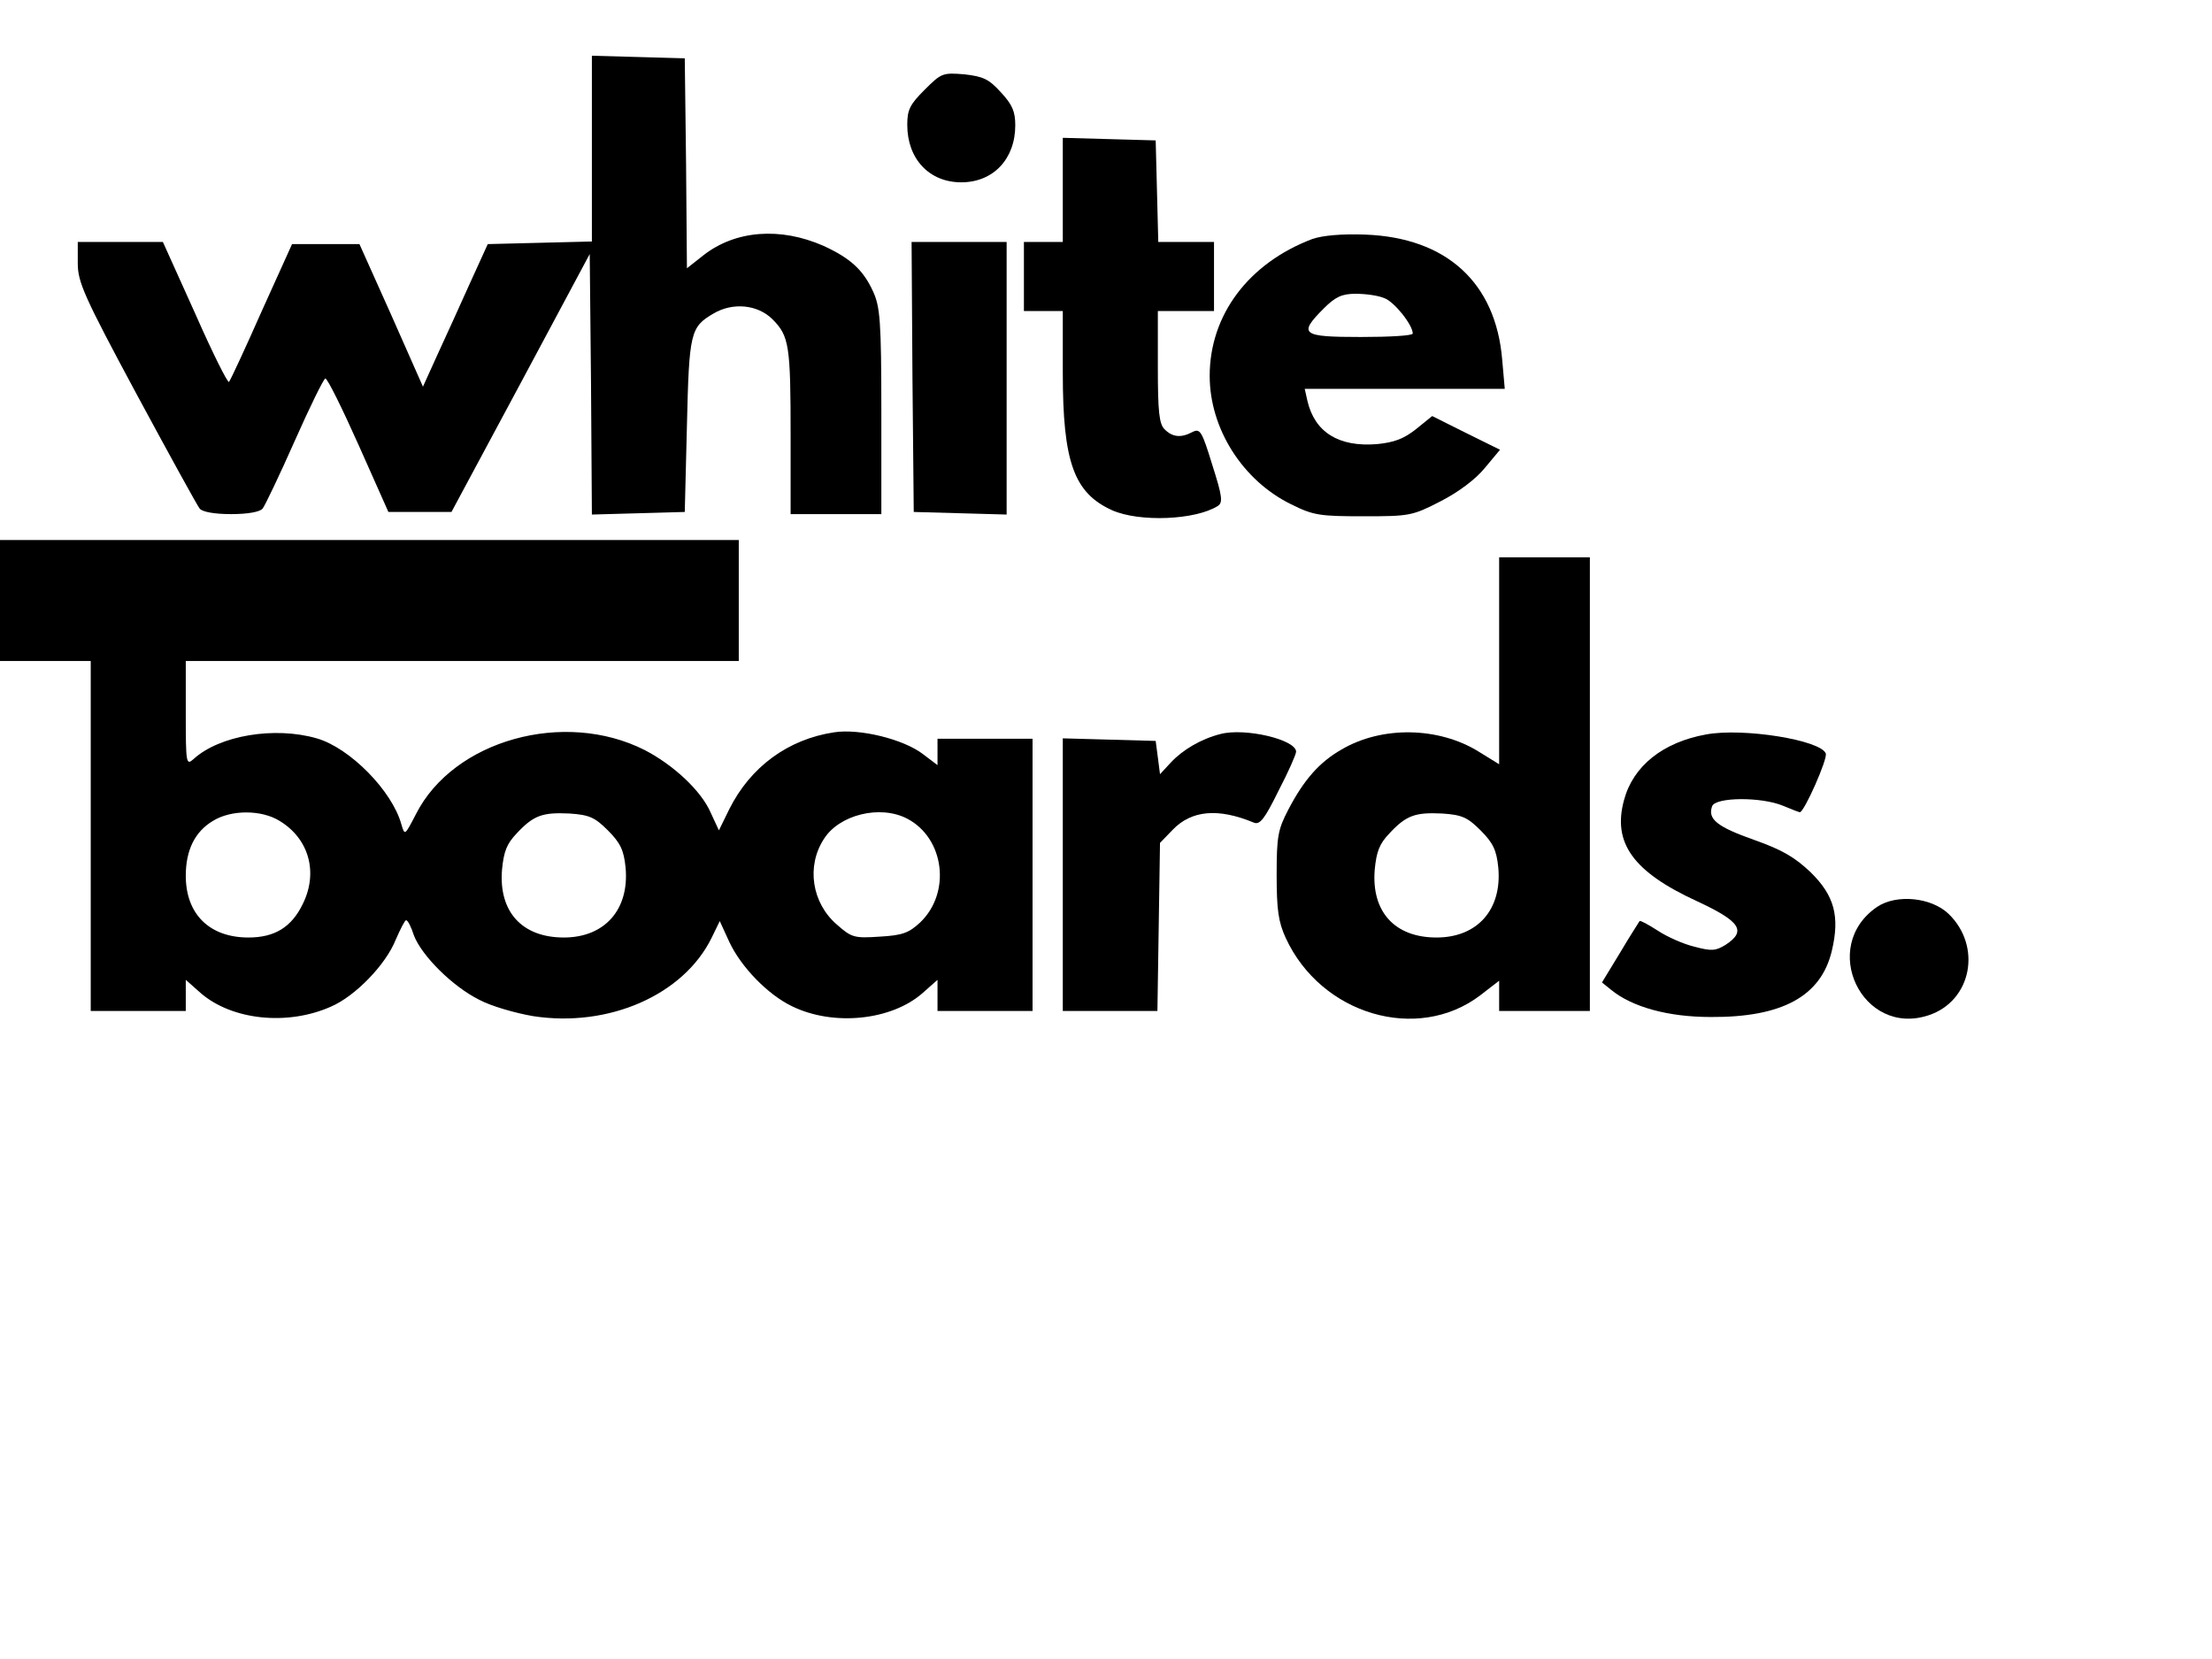 <?xml version="1.0" standalone="no"?>
<!DOCTYPE svg PUBLIC "-//W3C//DTD SVG 20010904//EN"
 "http://www.w3.org/TR/2001/REC-SVG-20010904/DTD/svg10.dtd">
<svg version="1.0" xmlns="http://www.w3.org/2000/svg"
 width="512pt" height="384pt" viewBox="0 0 512 384"
 preserveAspectRatio="xMidYMid meet">

<g transform="translate(0,384) scale(0.1,-0.1)"
fill="#000000" stroke="none">
<path d="M1370 3496 l0 -215 -121 -3 -120 -3 -41 -90 c-22 -49 -56 -124 -75
-165 l-34 -75 -73 165 -74 165 -78 0 -78 0 -71 -157 c-38 -86 -72 -159 -75
-162 -3 -3 -39 69 -79 160 l-74 164 -99 0 -98 0 0 -49 c0 -44 14 -76 136 -303
75 -139 141 -259 146 -265 6 -8 35 -13 73 -13 38 0 67 5 73 13 5 6 39 77 74
156 35 79 67 144 71 145 5 0 39 -69 77 -154 l69 -155 73 0 73 0 160 298 160
299 3 -301 2 -302 108 3 107 3 5 200 c5 215 8 228 61 259 45 27 103 21 137
-13 39 -39 42 -61 42 -272 l0 -179 105 0 105 0 0 238 c0 209 -3 242 -19 277
-23 51 -54 78 -115 106 -100 44 -204 36 -278 -22 l-38 -30 -2 243 -3 243 -107
3 -108 3 0 -215z"/>
<path d="M2140 3632 c-34 -34 -40 -46 -40 -81 0 -79 51 -133 125 -133 74 0
125 54 125 132 0 32 -7 48 -33 76 -28 31 -41 37 -85 42 -50 4 -53 3 -92 -36z"/>
<path d="M2460 3400 l0 -120 -45 0 -45 0 0 -80 0 -80 45 0 45 0 0 -143 c0
-207 26 -278 114 -318 63 -28 193 -23 245 10 12 8 10 23 -13 95 -24 78 -28 85
-46 76 -26 -14 -46 -12 -64 6 -13 12 -16 41 -16 145 l0 129 65 0 65 0 0 80 0
80 -65 0 -64 0 -3 118 -3 117 -107 3 -108 3 0 -121z"/>
<path d="M3038 3287 c-148 -56 -238 -176 -238 -317 0 -122 76 -242 188 -297
52 -26 67 -28 168 -28 107 0 113 1 179 35 41 21 81 51 102 77 l35 42 -79 39
-78 39 -37 -30 c-29 -23 -51 -31 -91 -35 -88 -7 -144 27 -161 101 l-6 27 231
0 232 0 -6 68 c-15 178 -129 282 -317 289 -55 2 -98 -2 -122 -10z m166 -137
c23 -8 66 -62 66 -82 0 -5 -54 -8 -120 -8 -137 0 -146 6 -86 66 27 27 42 34
74 34 23 0 52 -4 66 -10z"/>
<path d="M2112 2968 l3 -313 108 -3 107 -3 0 316 0 315 -110 0 -110 0 2 -312z"/>
<path d="M0 2450 l0 -140 105 0 105 0 0 -405 0 -405 110 0 110 0 0 36 0 36 35
-31 c72 -62 200 -76 301 -31 56 24 127 97 150 155 11 25 21 45 24 45 4 0 12
-16 18 -35 18 -47 89 -118 151 -149 28 -15 84 -31 125 -38 175 -27 348 49 413
181 l19 39 22 -48 c27 -58 89 -122 145 -149 96 -47 230 -33 302 30 l35 31 0
-36 0 -36 110 0 110 0 0 315 0 315 -110 0 -110 0 0 -31 0 -30 -33 25 c-45 35
-147 60 -206 51 -107 -16 -194 -80 -243 -178 l-24 -49 -19 41 c-22 51 -87 111
-153 145 -186 94 -442 23 -529 -148 -26 -50 -26 -51 -34 -24 -21 77 -119 177
-196 199 -97 28 -225 7 -285 -48 -17 -15 -18 -11 -18 105 l0 122 640 0 640 0
0 140 0 140 -855 0 -855 0 0 -140z m647 -510 c68 -41 90 -119 54 -192 -26 -54
-65 -78 -126 -78 -90 0 -145 54 -145 143 0 59 21 102 63 127 42 26 112 26 154
0z m760 -22 c29 -29 37 -46 41 -86 9 -97 -48 -162 -143 -162 -97 0 -151 60
-143 157 4 42 11 60 34 84 39 42 60 49 122 46 46 -3 59 -9 89 -39z m693 27
c86 -45 102 -171 30 -240 -26 -24 -40 -30 -94 -33 -59 -4 -65 -2 -99 28 -58
50 -71 135 -30 198 35 56 130 80 193 47z"/>
<path d="M3470 2310 l0 -239 -47 29 c-93 58 -225 60 -318 5 -51 -29 -87 -70
-123 -139 -24 -46 -27 -62 -27 -151 0 -81 4 -109 21 -146 82 -178 305 -243
450 -133 l44 34 0 -35 0 -35 105 0 105 0 0 525 0 525 -105 0 -105 0 0 -240z
m-43 -392 c29 -29 37 -46 41 -86 9 -97 -48 -162 -143 -162 -97 0 -151 60 -143
157 4 42 11 60 34 84 39 42 60 49 122 46 46 -3 59 -9 89 -39z"/>
<path d="M2825 2141 c-44 -11 -87 -36 -115 -66 l-25 -27 -5 39 -5 38 -107 3
-108 3 0 -316 0 -315 109 0 110 0 3 194 3 195 29 30 c44 46 106 51 188 17 14
-6 25 8 57 73 23 44 41 85 41 91 0 28 -118 56 -175 41z"/>
<path d="M3949 2140 c-100 -18 -169 -73 -190 -152 -27 -99 21 -166 169 -234
101 -47 115 -69 66 -101 -23 -14 -32 -15 -73 -4 -25 6 -63 23 -84 37 -22 14
-40 24 -42 22 -1 -2 -22 -34 -45 -73 l-42 -69 21 -17 c49 -40 132 -63 231 -63
165 -1 255 48 280 153 19 80 6 128 -49 182 -37 35 -66 52 -131 75 -85 30 -108
48 -97 78 8 21 113 22 164 1 19 -8 37 -15 39 -15 10 0 65 124 60 136 -12 31
-191 60 -277 44z"/>
<path d="M4345 1741 c-135 -92 -35 -302 119 -251 100 33 124 160 46 235 -40
38 -120 46 -165 16z"/>
</g>
</svg>
